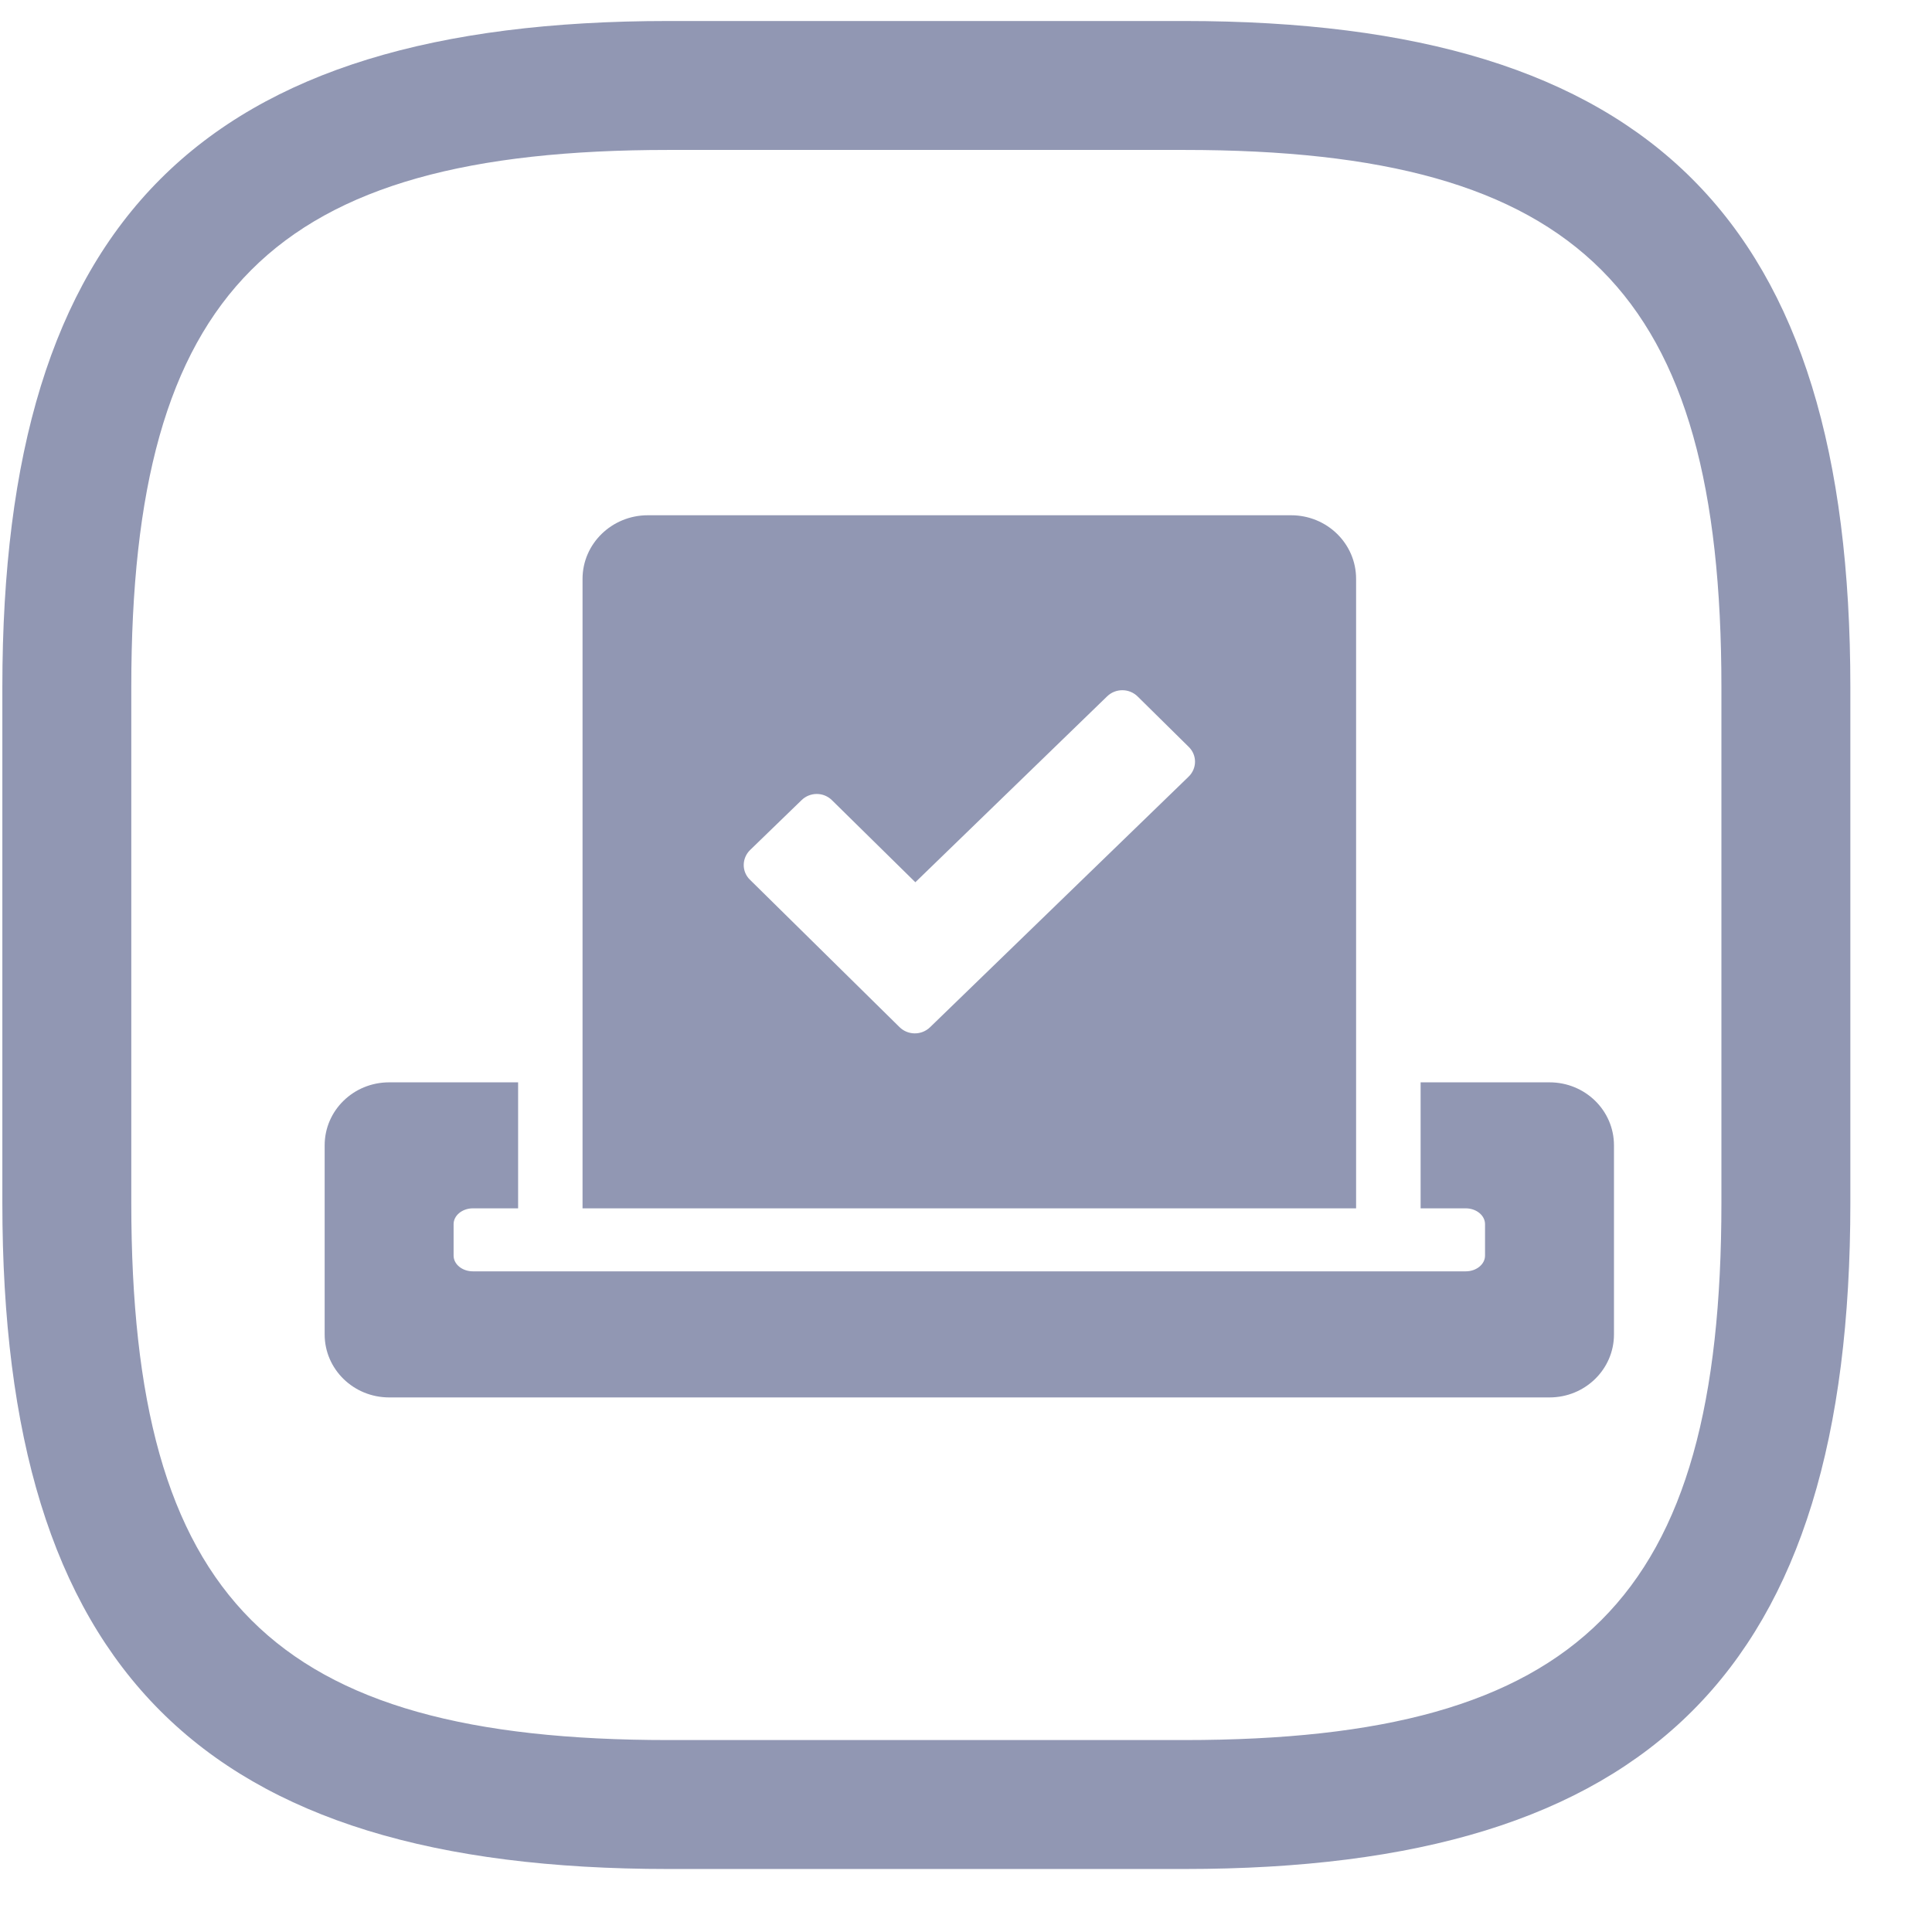 <svg width="23" height="23" viewBox="0 0 23 23" fill="none" xmlns="http://www.w3.org/2000/svg">
<path d="M14.098 22.25H7.958C2.402 22.25 0.028 19.876 0.028 14.32V8.18C0.028 2.624 2.402 0.25 7.958 0.25H14.098C19.654 0.25 22.028 2.624 22.028 8.18V14.32C22.028 19.876 19.654 22.25 14.098 22.25ZM7.958 1.785C3.241 1.785 1.563 3.463 1.563 8.18V14.32C1.563 19.037 3.241 20.715 7.958 20.715H14.098C18.815 20.715 20.493 19.037 20.493 14.32V8.18C20.493 3.463 18.815 1.785 14.098 1.785H7.958Z" fill="#9197B3"/>
<path d="M18.447 12.885H16.912V14.385H17.449C17.576 14.385 17.679 14.47 17.679 14.573V14.948C17.679 15.051 17.576 15.135 17.449 15.135H5.63C5.503 15.135 5.4 15.051 5.4 14.948V14.573C5.4 14.47 5.503 14.385 5.63 14.385H6.168V12.885H4.633C4.208 12.885 3.865 13.22 3.865 13.635V15.886C3.865 16.3 4.208 16.636 4.633 16.636H18.447C18.871 16.636 19.214 16.3 19.214 15.886V13.635C19.214 13.22 18.871 12.885 18.447 12.885ZM16.144 14.385V6.891C16.144 6.471 15.797 6.134 15.37 6.134H7.712C7.283 6.134 6.935 6.474 6.935 6.891V14.385H16.144ZM8.93 10.119L9.542 9.526C9.643 9.427 9.806 9.427 9.906 9.528L10.897 10.503L13.18 8.29C13.281 8.192 13.444 8.192 13.545 8.293L14.151 8.891C14.252 8.989 14.252 9.148 14.149 9.247L11.072 12.229C10.971 12.327 10.808 12.327 10.707 12.226L8.93 10.475C8.827 10.377 8.83 10.217 8.93 10.119Z" fill="#9197B3"/>
</svg>
